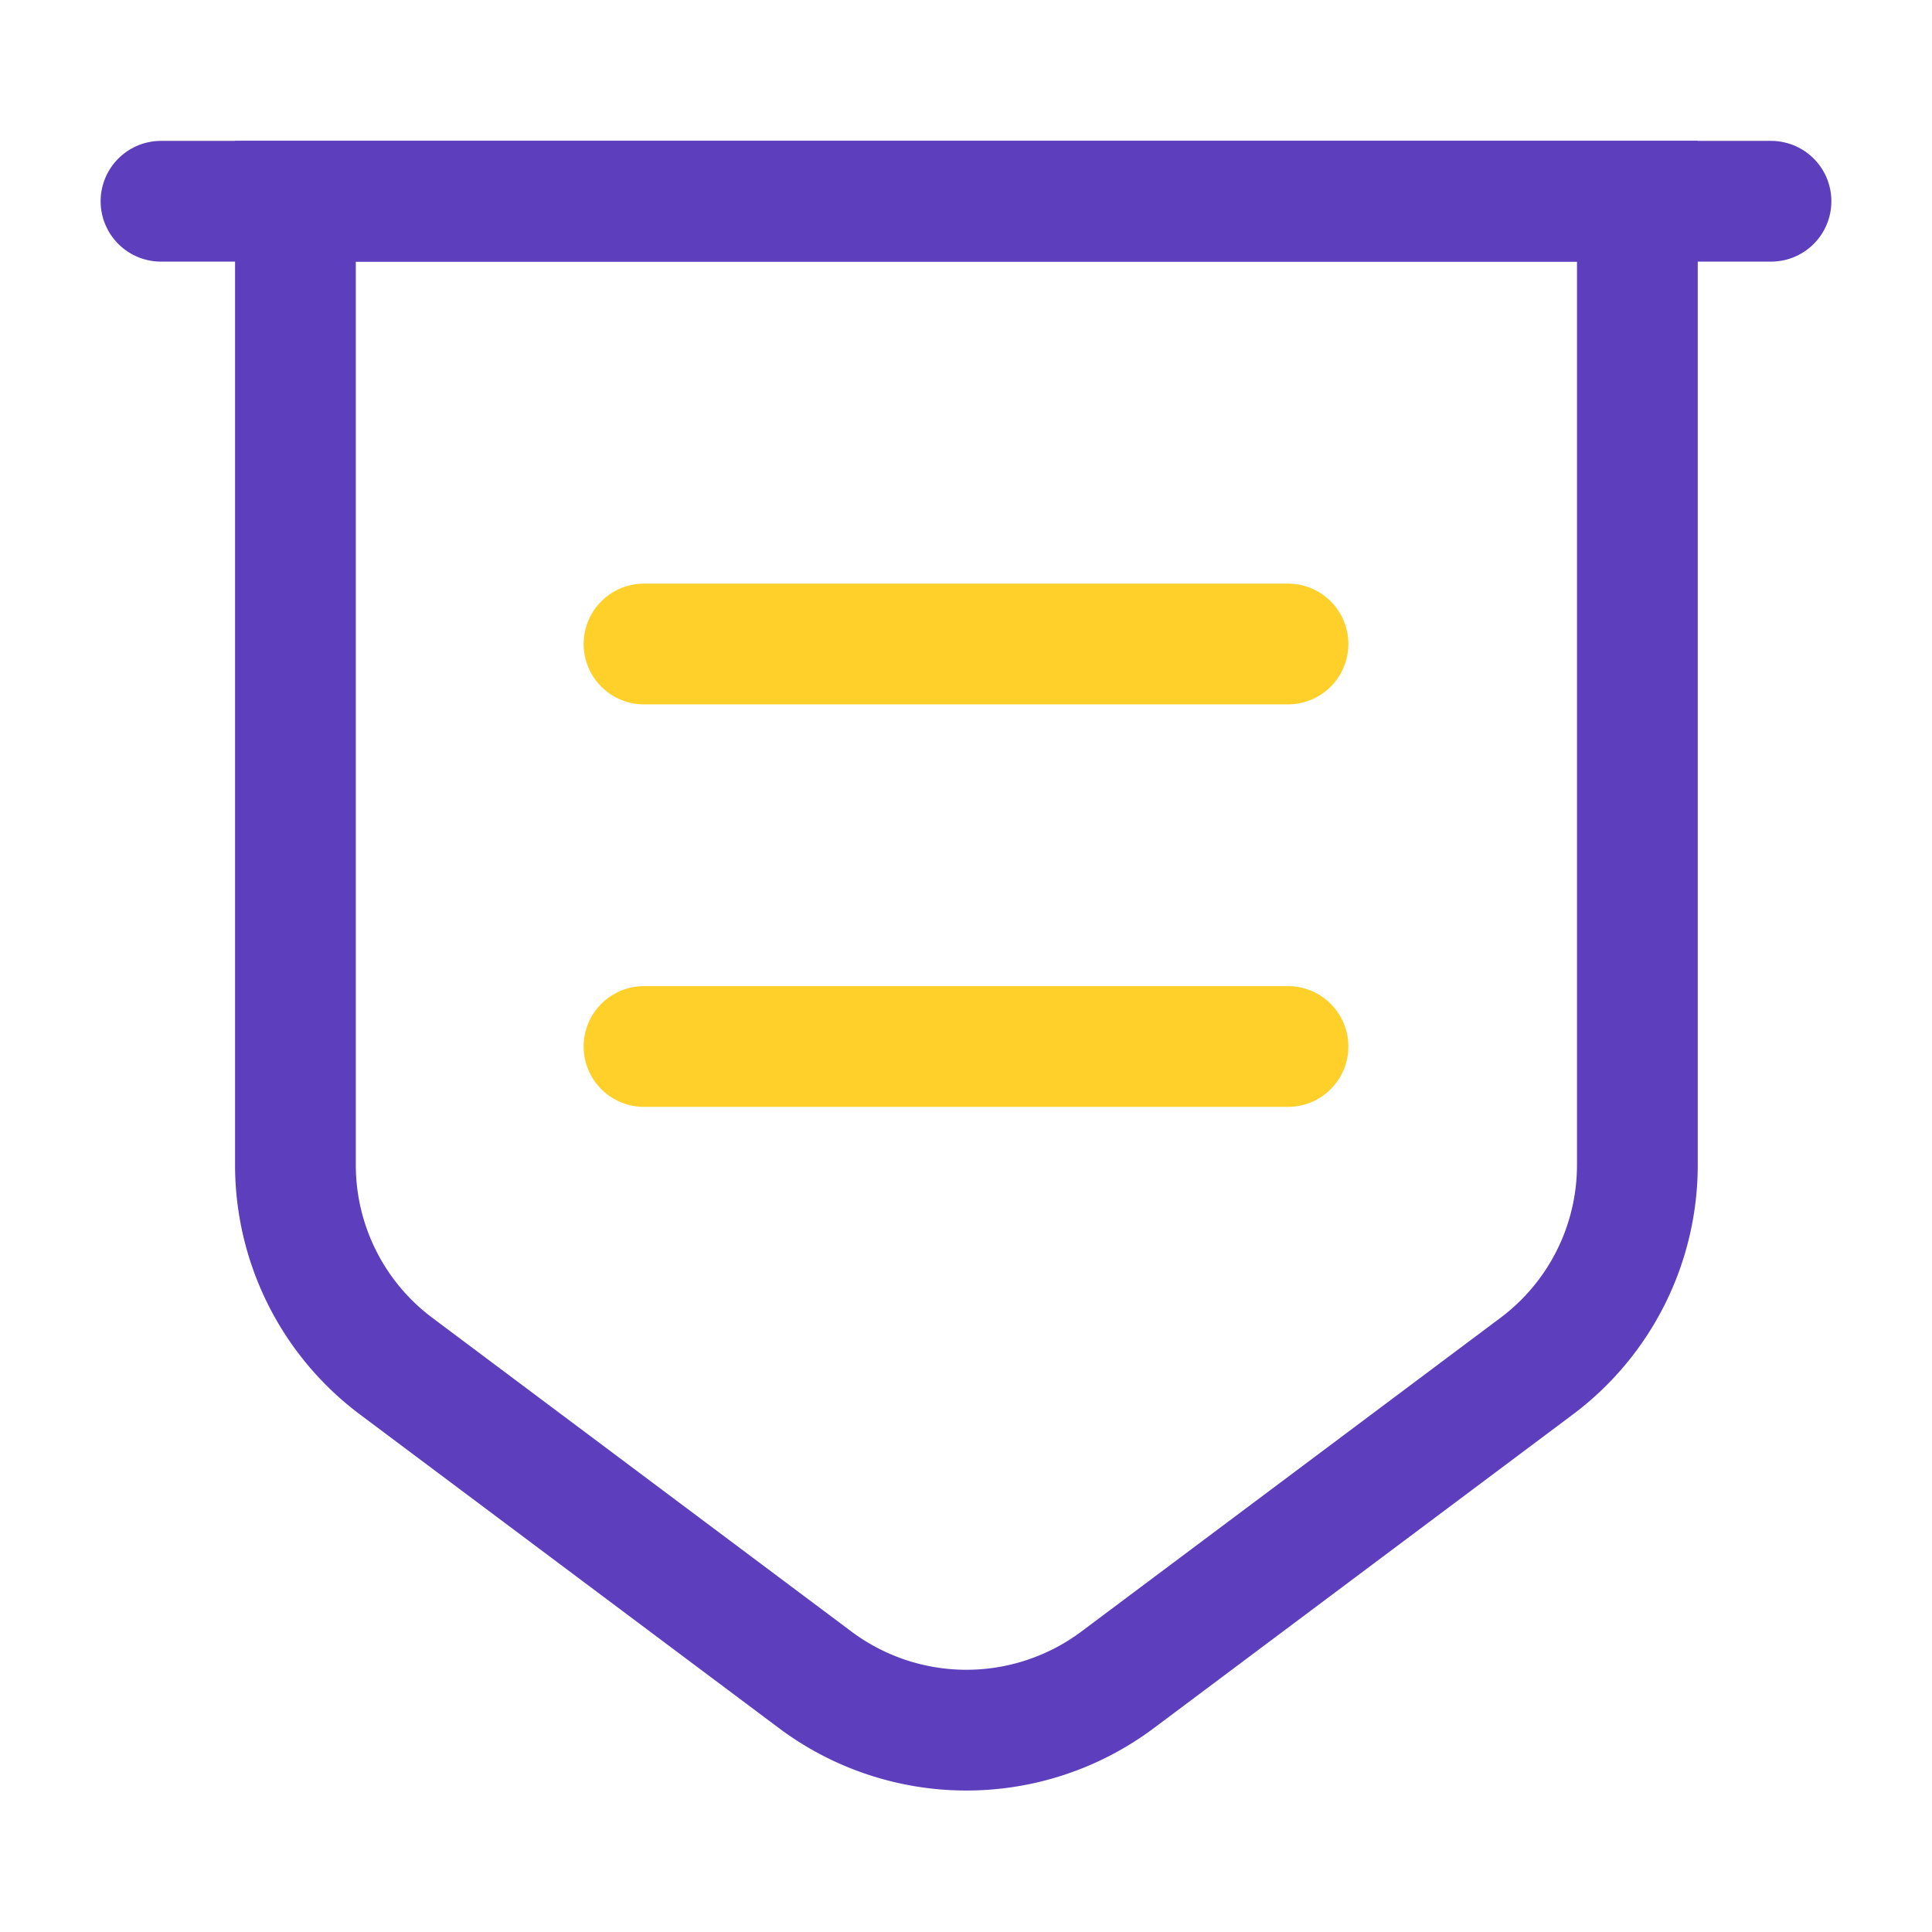 <svg xmlns="http://www.w3.org/2000/svg" width="24" height="24" viewBox="0 0 24 24"><g transform="translate(-556 -316)"><path d="M0,0V11.97a3.121,3.121,0,0,0,1.25,2.5l5.21,3.9a3.135,3.135,0,0,0,3.75,0l5.21-3.9a3.121,3.121,0,0,0,1.25-2.5V0Z" transform="translate(559.67 318.5)" fill="none" stroke="#5d3ebd" stroke-width="1.5"/><path d="M0,0H20" transform="translate(558 318.5)" fill="none" stroke="#5d3ebd" stroke-linecap="round" stroke-width="1.5"/><path d="M0,0H8" transform="translate(564 324)" fill="none" stroke="#fed029" stroke-linecap="round" stroke-linejoin="round" stroke-width="1.5"/><path d="M0,0H8" transform="translate(564 329)" fill="none" stroke="#fed029" stroke-linecap="round" stroke-linejoin="round" stroke-width="1.5"/><path d="M0,0H24V24H0Z" transform="translate(556 316)" fill="none" opacity="0"/><path d="M0,0H24V24H0Z" transform="translate(556 316)" fill="none" opacity="0"/></g></svg>